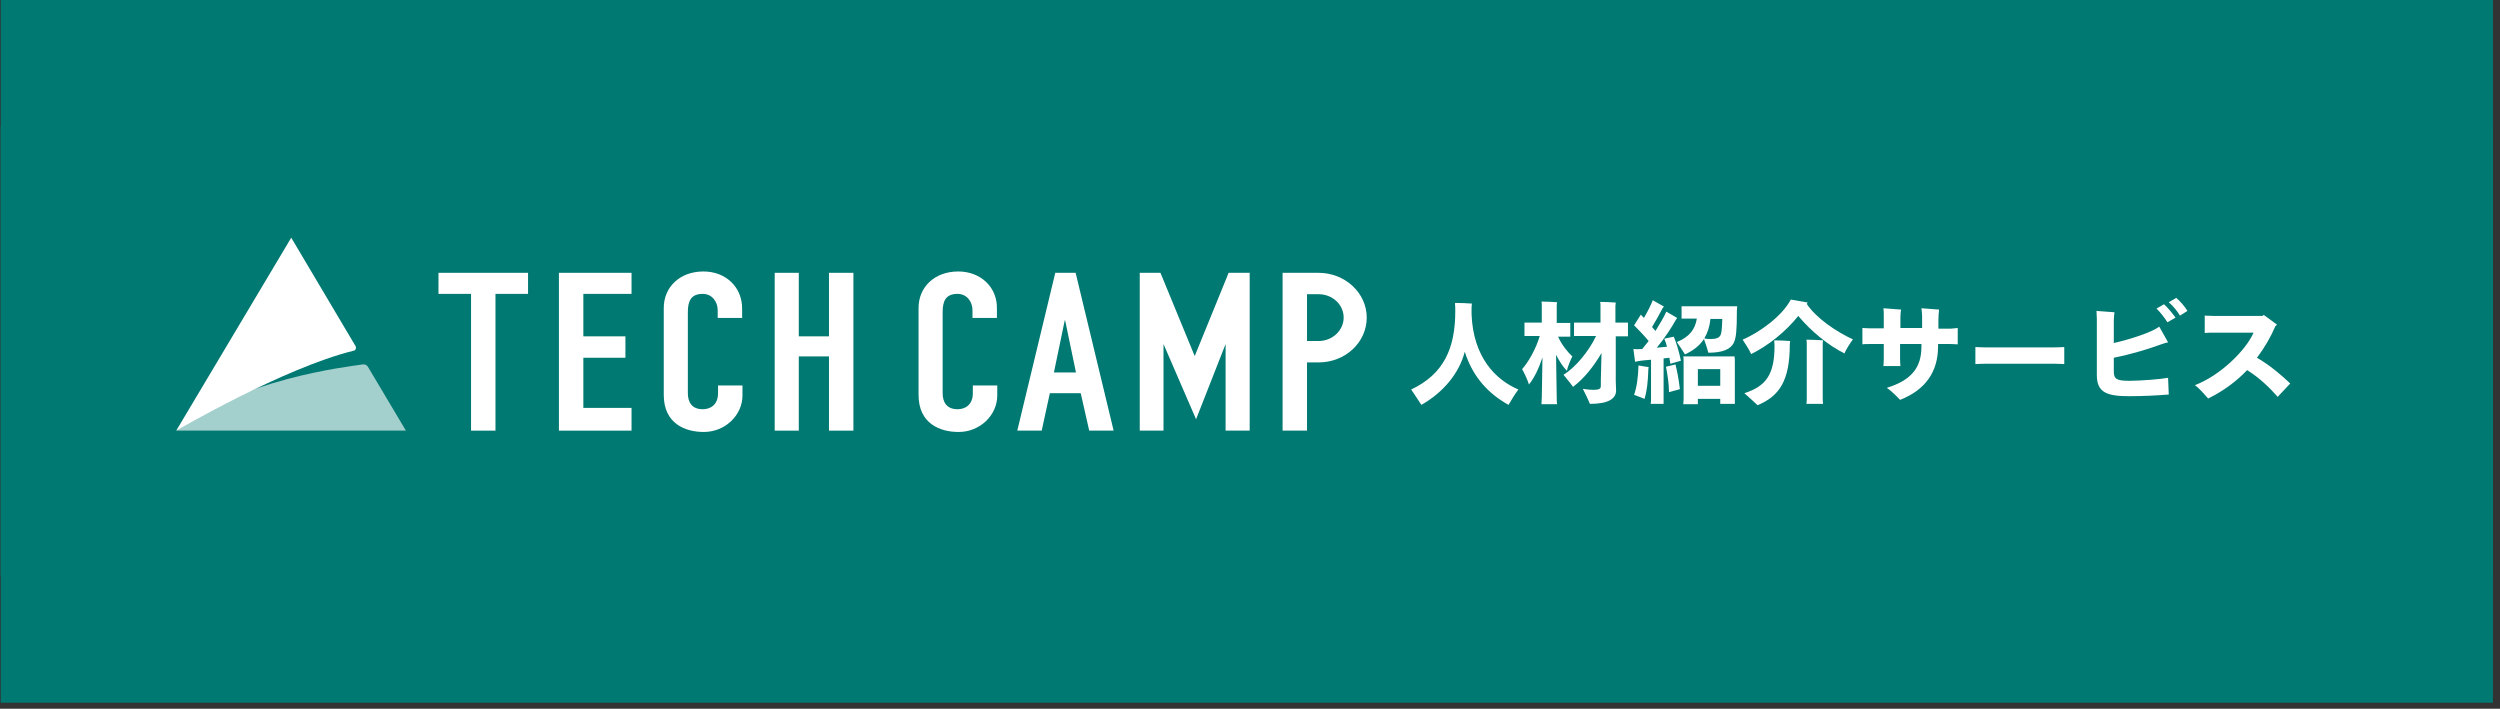 <svg width="321" height="91" viewBox="0 0 321 91" fill="none" xmlns="http://www.w3.org/2000/svg">
<rect x="0" y="0" width="321" height="91" fill="#333333" stroke="none"/>
<rect x="0.092" width="320" height="90.228" fill="#007972"/>
<path d="M320.092 73.986V16.242L0.092 16.242V73.986L320.092 73.986Z" fill="#007972"/>
<path d="M56.301 37.734H60.483V55.293H63.619V37.734H67.801V35.029H56.301V37.734Z" fill="white"/>
<path d="M71.766 55.293H81.088V52.374H74.902V45.934H80.304V43.186H74.902V37.734H81.088V35.029H71.766V55.293Z" fill="white"/>
<path d="M90.323 34.857C87.274 34.857 85.227 36.875 85.227 39.537V50.699C85.227 54.391 87.971 55.465 90.367 55.465C93.155 55.465 95.333 53.275 95.333 50.785V49.497H92.197V50.484C92.197 52.073 91.108 52.545 90.236 52.545C88.842 52.545 88.32 51.644 88.32 50.484V40.095C88.32 38.721 88.668 37.733 90.236 37.733C91.412 37.733 92.153 38.721 92.153 39.837V40.825H95.29V39.708C95.333 36.875 93.198 34.857 90.323 34.857Z" fill="white"/>
<path d="M106.441 43.186H102.564V35.029H99.471V55.293H102.564V45.762H106.441V55.293H109.578V35.029H106.441V43.186Z" fill="white"/>
<path d="M123.039 34.857C119.989 34.857 117.942 36.875 117.942 39.537V50.699C117.942 54.391 120.686 55.465 123.082 55.465C125.87 55.465 128.048 53.275 128.048 50.785V49.497H124.912V50.484C124.912 52.073 123.823 52.545 122.952 52.545C121.558 52.545 121.035 51.644 121.035 50.484V40.095C121.035 38.721 121.383 37.733 122.952 37.733C124.128 37.733 124.868 38.721 124.868 39.837V40.825H128.005V39.708C128.092 36.875 125.914 34.857 123.039 34.857Z" fill="white"/>
<path d="M135.498 35.029L130.619 55.293H133.755L134.801 50.484H138.765L139.854 55.293H142.99L138.111 35.029H135.498ZM135.323 47.823L136.717 41.125H136.761L138.155 47.823H135.323V47.823Z" fill="white"/>
<path d="M153.401 45.719L149.002 35.029H146.344V55.293H149.394V44.173L153.576 53.833L157.366 44.173V55.293H160.459V35.029H157.758L153.401 45.719Z" fill="white"/>
<path d="M169.302 35.029H166.253H164.685V55.293H167.821V46.535H169.302C172.744 46.535 175.488 43.959 175.488 40.782C175.488 37.605 172.7 35.029 169.302 35.029ZM169.302 43.787H167.821V37.776H169.302C171.088 37.776 172.526 39.107 172.526 40.782C172.526 42.413 171.088 43.787 169.302 43.787Z" fill="white"/>
<g opacity="0.8">
<path opacity="0.8" d="M22.627 55.293H52.119L47.24 47.093C47.109 46.878 46.848 46.749 46.586 46.792C44.495 47.093 30.773 48.681 22.627 55.293Z" fill="white"/>
</g>
<path d="M22.627 55.293C22.627 55.293 36.437 47.222 45.411 45.032C45.672 44.989 45.759 44.689 45.672 44.474L37.395 30.521L22.627 55.293Z" fill="white"/>
<path d="M194.96 50.013C194.568 50.528 194.002 51.429 193.697 51.987C191.301 50.657 189.166 48.596 188.077 45.161C187.38 47.866 185.376 50.356 182.501 51.987C182.153 51.429 181.543 50.528 181.194 50.013C185.376 48.038 186.857 44.732 186.857 39.966C186.857 39.666 186.857 39.194 186.814 38.893C187.467 38.893 188.513 38.936 188.992 38.979C188.992 39.065 188.948 39.322 188.948 39.494C188.948 39.795 188.948 40.052 188.948 40.353C189.166 45.891 192.041 48.768 194.96 50.013Z" fill="white"/>
<path d="M199.883 51.042C199.883 51.343 199.883 51.643 199.926 51.901H197.923C197.923 51.643 197.966 51.343 197.966 51.042C197.966 50.484 198.01 47.994 198.053 45.891C197.574 47.35 196.964 48.595 196.311 49.368C196.18 48.853 195.744 47.951 195.439 47.393C196.18 46.577 197.182 44.903 197.705 43.143H196.572C196.267 43.143 196.006 43.143 195.744 43.143V41.425C195.962 41.425 196.267 41.425 196.572 41.425H197.966V39.15C197.966 39.064 197.966 38.849 197.923 38.721C198.358 38.721 199.491 38.764 199.926 38.807C199.926 38.935 199.883 39.064 199.883 39.193V41.468H200.798C201.103 41.468 201.364 41.468 201.625 41.468V43.229C201.408 43.229 201.103 43.229 200.798 43.229H200.057C200.536 44.302 201.32 45.246 201.887 45.762C201.625 46.277 201.277 47.136 201.19 47.608C200.711 47.136 200.231 46.406 199.796 45.547C199.839 47.651 199.883 50.441 199.883 51.042ZM209.031 41.425V43.186C208.77 43.186 208.465 43.186 208.116 43.186H207.463V48.896C207.463 49.11 207.506 49.926 207.506 50.141C207.506 51.171 206.548 51.858 204.152 51.858C203.978 51.429 203.542 50.527 203.237 49.926C203.237 49.926 203.934 50.055 204.631 50.055C205.285 50.055 205.546 49.926 205.546 49.583V48.896C205.546 48.767 205.59 46.706 205.633 45.332C204.631 47.05 203.368 48.638 201.974 49.669C201.712 49.282 201.103 48.552 200.754 48.123C202.279 47.178 203.978 45.161 204.936 43.143H203.019C202.671 43.143 202.366 43.143 202.105 43.143V41.425C202.366 41.425 202.671 41.425 203.019 41.425H205.502V39.279C205.502 39.15 205.502 38.892 205.459 38.764C205.894 38.764 207.071 38.807 207.463 38.849C207.463 38.978 207.419 39.15 207.419 39.279V41.425H208.073C208.465 41.425 208.77 41.425 209.031 41.425Z" fill="white"/>
<path d="M214.912 43.229C215.217 43.916 215.609 45.204 215.827 46.32C215.391 46.449 214.868 46.578 214.476 46.706C214.433 46.449 214.389 46.191 214.346 45.934L213.605 46.02V51.214C213.605 51.429 213.605 51.687 213.605 51.858H211.95C211.993 51.687 211.993 51.429 211.993 51.214V46.191C211.471 46.234 210.948 46.277 210.643 46.32C210.469 46.363 210.164 46.406 209.946 46.449L209.728 44.818C209.946 44.818 210.294 44.86 210.599 44.818C210.686 44.818 210.774 44.818 210.861 44.818C211.122 44.517 211.383 44.131 211.688 43.787C211.078 43.057 210.425 42.37 209.815 41.769L210.686 40.395L211.078 40.825C211.558 40.009 212.037 39.065 212.211 38.549L213.649 39.365C213.605 39.408 213.518 39.537 213.474 39.58C213.126 40.267 212.603 41.211 212.124 41.984L212.56 42.499C213.169 41.512 213.736 40.567 213.954 40.009L215.348 40.825C215.304 40.911 215.217 40.996 215.173 41.082C214.651 42.027 213.692 43.487 212.734 44.646C213.213 44.603 213.649 44.56 214.041 44.517C213.954 44.131 213.823 43.787 213.692 43.487L214.912 43.229ZM210.381 46.921C210.817 47.007 211.383 47.093 211.688 47.136C211.688 47.179 211.645 47.308 211.645 47.436C211.601 49.025 211.471 50.141 211.166 51.214C210.948 51.129 210.294 50.871 209.815 50.699C210.164 49.712 210.338 48.424 210.381 46.921ZM215.13 46.792C215.304 47.479 215.565 48.724 215.696 49.969C215.478 50.012 214.825 50.227 214.302 50.356C214.302 49.325 214.084 47.909 213.91 47.093L215.13 46.792ZM223.015 39.88C223.015 42.37 222.928 43.358 222.623 44.002C222.23 44.818 221.229 45.29 219.355 45.29C219.268 44.946 219.007 44.131 218.789 43.529C218.223 44.388 217.395 45.032 216.35 45.504C216.132 45.118 215.609 44.388 215.304 43.916C216.916 43.272 217.656 42.285 217.874 40.911H216.742C216.437 40.911 216.175 40.911 215.914 40.911V39.322C216.175 39.322 216.437 39.322 216.742 39.322H223.058C223.058 39.494 223.015 39.751 223.015 39.88ZM222.753 46.406V51.257V51.858H220.88V51.214H218.005V51.901H216.132C216.132 51.73 216.175 51.515 216.175 51.3V46.363C216.175 46.148 216.175 45.934 216.132 45.762H222.71C222.753 45.977 222.753 46.148 222.753 46.406ZM220.88 49.54V47.393H218.005V49.54H220.88ZM220.924 43.014C221.054 42.714 221.098 42.242 221.141 40.953H219.617C219.53 41.898 219.268 42.714 218.833 43.444C219.094 43.529 219.399 43.529 219.704 43.529C220.401 43.529 220.749 43.358 220.924 43.014Z" fill="white"/>
<path d="M237.913 43.572C237.565 44.045 237.042 44.86 236.824 45.376C234.733 44.345 232.511 42.499 230.9 40.567C229.288 42.585 226.979 44.431 224.844 45.461C224.627 44.946 224.104 44.13 223.755 43.615C225.933 42.671 228.809 40.61 229.941 38.463C230.682 38.592 231.335 38.721 232.119 38.85C232.076 38.893 232.032 38.936 231.989 39.022C233.165 40.825 235.822 42.628 237.913 43.572ZM227.807 43.701C228.417 43.701 229.331 43.744 229.854 43.787C229.854 43.83 229.811 44.045 229.811 44.216C229.811 48.896 228.46 50.871 225.672 52.03C225.28 51.644 224.452 50.914 223.973 50.484C226.805 49.583 227.85 48.037 227.85 44.388C227.85 44.173 227.807 43.873 227.807 43.701ZM234.036 44.259V51.043C234.036 51.3 234.036 51.601 234.08 51.858H231.945C231.989 51.644 231.989 51.343 231.989 51.043V44.259C231.989 44.045 231.989 43.787 231.945 43.615C232.381 43.615 233.644 43.658 234.08 43.701C234.036 43.873 234.036 44.088 234.036 44.259Z" fill="white"/>
<path d="M251.373 42.113V44.216C251.199 44.216 250.807 44.173 250.459 44.173H248.847V44.474C248.847 47.737 247.235 50.055 243.968 51.343C243.532 50.871 242.879 50.227 242.269 49.798C245.449 48.81 246.712 47.179 246.712 44.517V44.173H243.968V46.062C243.968 46.449 244.011 46.921 244.011 47.007H241.833C241.833 46.964 241.877 46.492 241.877 46.062V44.173H240.047C239.742 44.173 239.307 44.173 239.132 44.216V42.113C239.307 42.113 239.699 42.156 240.047 42.156H241.877V40.91C241.877 40.267 241.877 39.88 241.833 39.58L244.098 39.751C244.055 39.966 244.011 40.438 244.011 40.782V42.113H246.799V40.61C246.799 40.224 246.756 40.009 246.712 39.58L248.977 39.751C248.934 40.095 248.89 40.696 248.89 41.125V42.199H250.502C250.763 42.156 251.199 42.156 251.373 42.113Z" fill="white"/>
<path d="M265.052 46.749C265.009 46.749 264.399 46.706 263.876 46.706H254.815C254.292 46.706 253.639 46.749 253.639 46.749V44.56C253.682 44.56 254.292 44.602 254.815 44.602H263.876C264.442 44.602 265.052 44.56 265.052 44.56V46.749Z" fill="white"/>
<path d="M278.382 48.509L278.469 50.656C276.901 50.785 275.071 50.871 273.416 50.871C270.584 50.871 269.234 50.441 269.234 48.166V40.996C269.234 40.653 269.19 40.181 269.19 39.923L271.499 40.095C271.456 40.309 271.412 40.996 271.412 41.168V44.044C273.503 43.572 276.291 42.671 277.249 41.941L278.382 43.959C278.077 44.002 277.99 44.044 277.598 44.173C275.986 44.774 273.764 45.461 271.412 45.934V47.694C271.412 48.681 271.804 48.896 273.416 48.896C274.854 48.896 277.511 48.681 278.382 48.509ZM279.34 40.782L278.295 41.383C277.99 40.867 277.38 40.095 276.901 39.622L277.859 39.064C278.339 39.494 279.036 40.352 279.34 40.782ZM280.865 39.923L279.907 40.524C279.602 40.009 279.036 39.279 278.469 38.807L279.428 38.248C279.907 38.635 280.604 39.451 280.865 39.923Z" fill="white"/>
<path d="M294.065 49.239L292.453 50.956C291.364 49.711 290.101 48.509 288.532 47.522C287.182 48.939 285.527 50.184 283.523 51.171C283.087 50.699 282.521 49.969 281.824 49.454C285.004 48.252 288.315 45.075 289.36 42.713H284.263C283.958 42.713 283.436 42.713 283.087 42.756V40.524C283.392 40.524 283.915 40.567 284.263 40.567H290.493L290.667 40.438L292.366 41.683L292.148 41.898C291.582 43.229 290.798 44.602 289.796 45.933C291.407 46.878 292.801 48.037 294.065 49.239Z" fill="white"/>
</svg>

